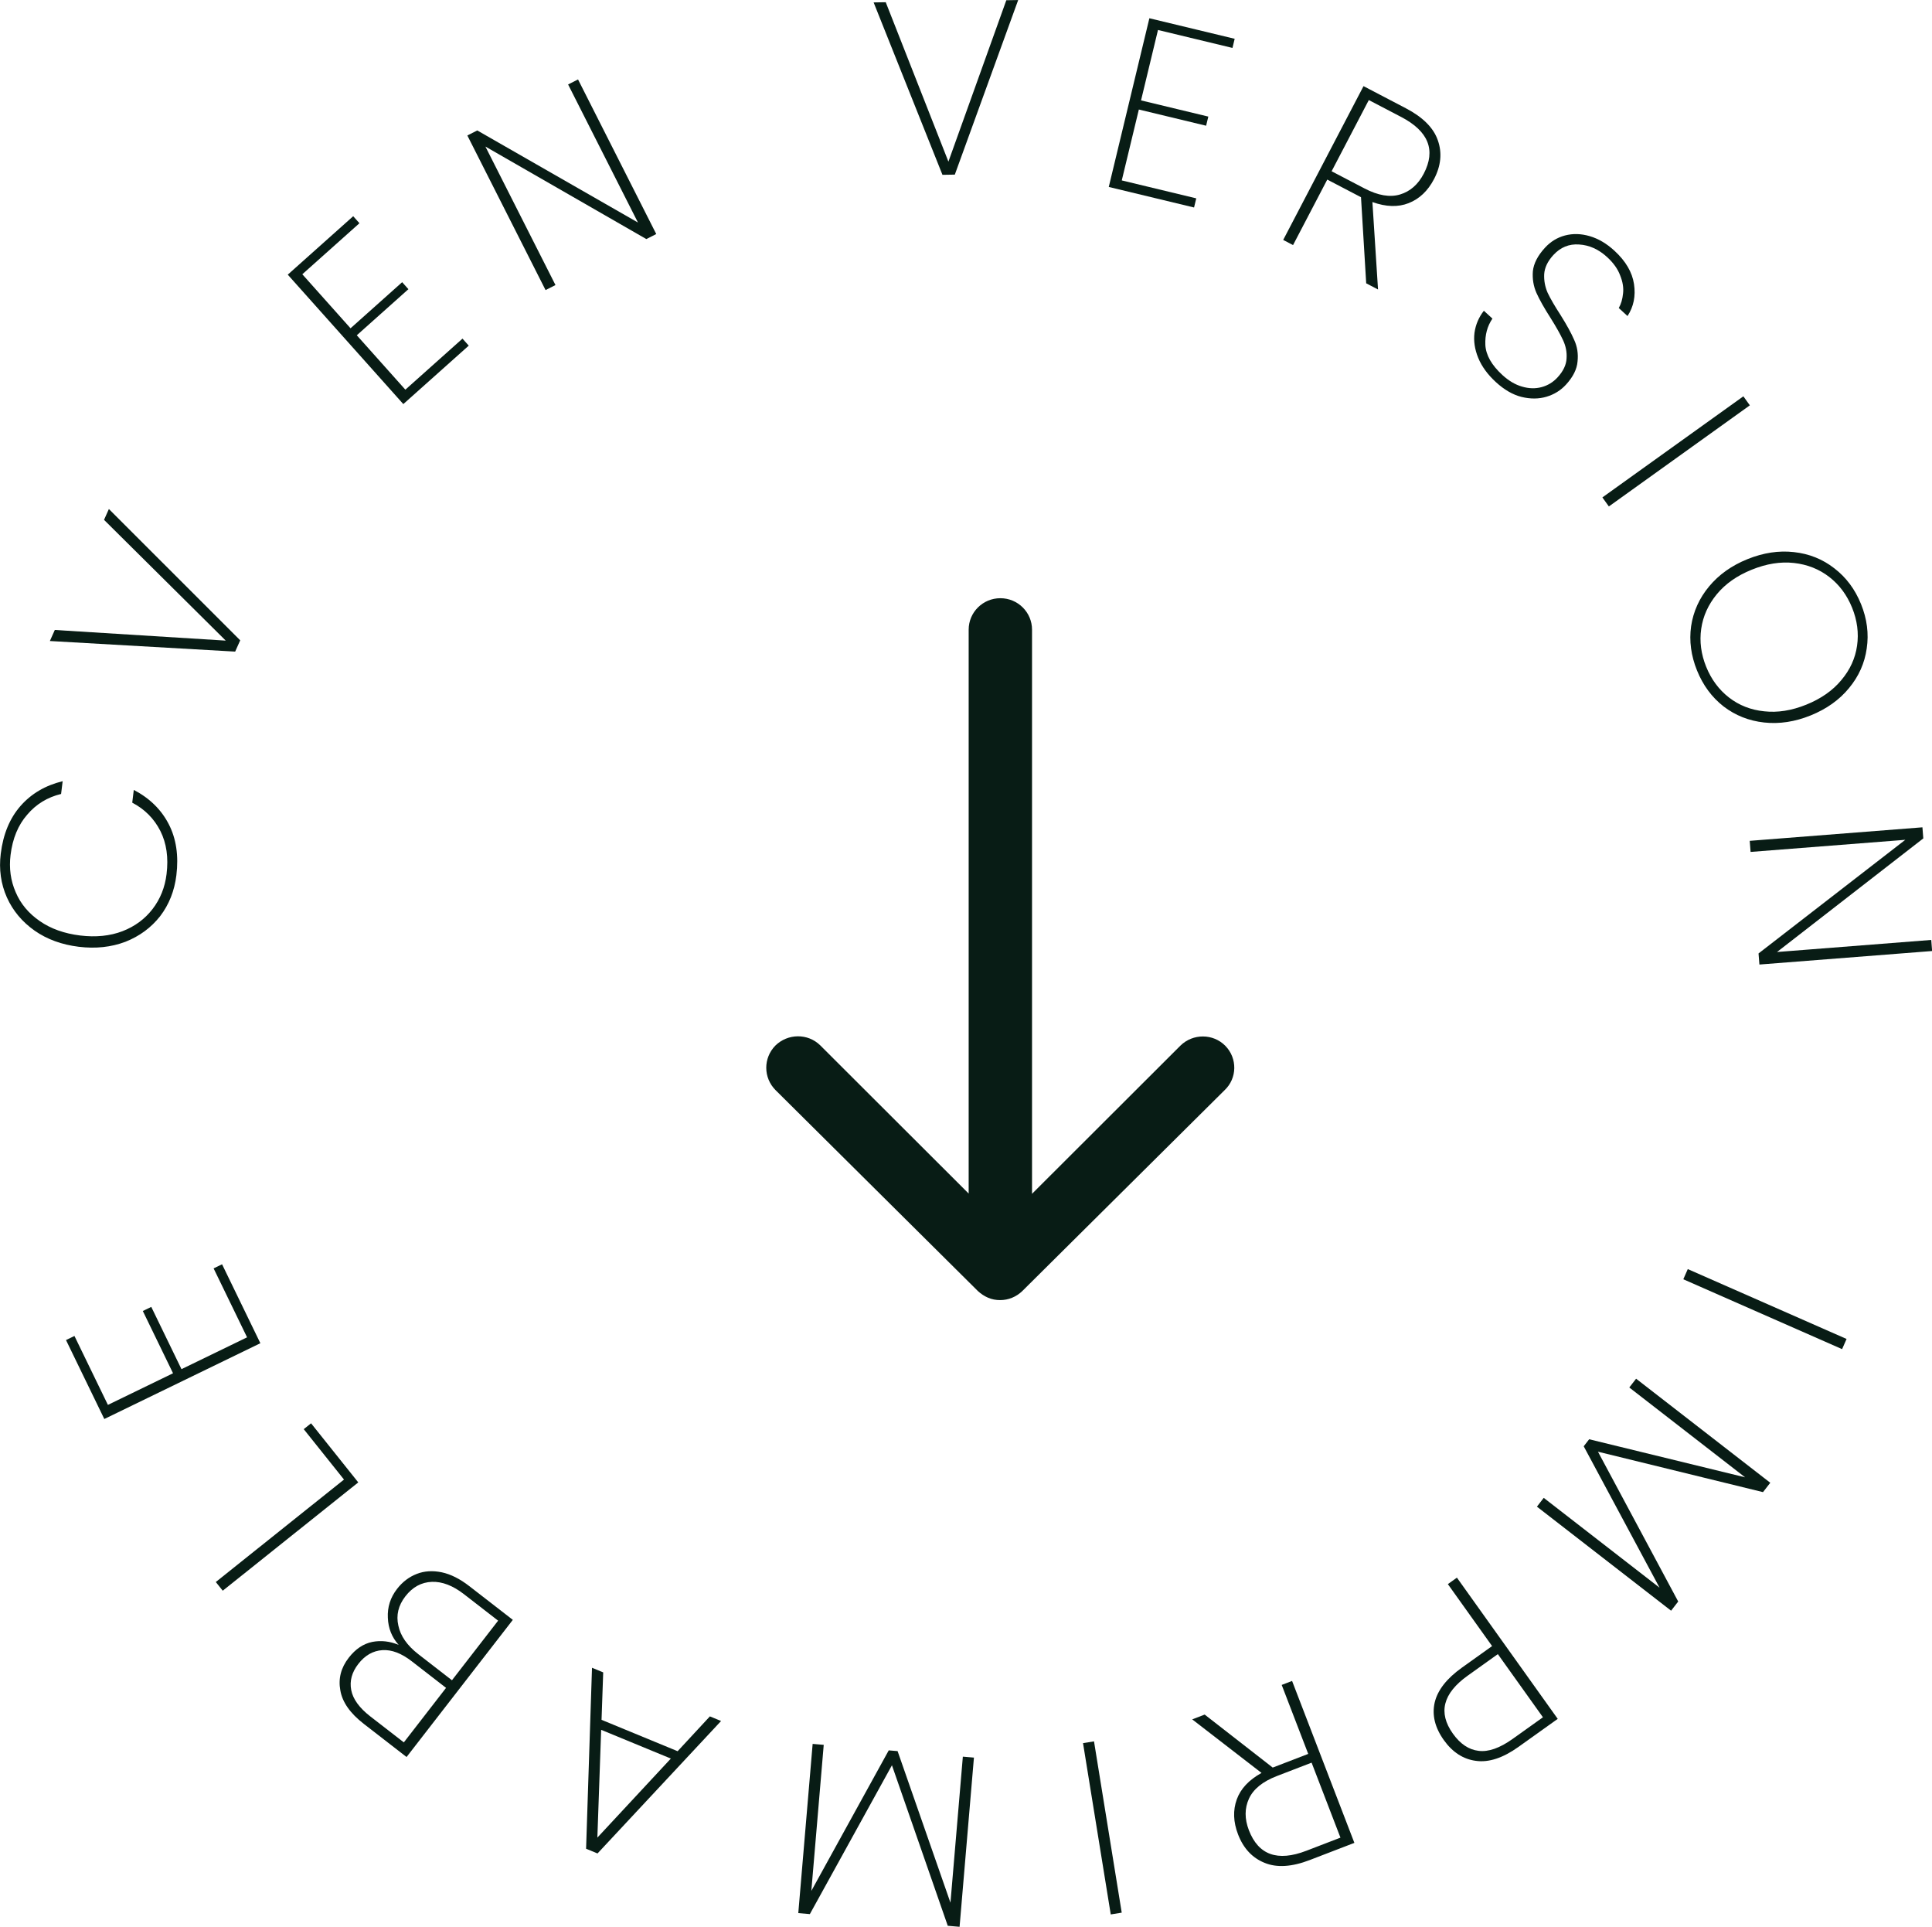 <svg xmlns="http://www.w3.org/2000/svg" fill="none" viewBox="61.54 79.69 156.36 155.9">
<path d="M67.913 156.298C66.537 156.129 65.347 155.695 64.345 154.995C63.331 154.28 62.581 153.382 62.096 152.302C61.611 151.208 61.446 150.033 61.6 148.775C61.795 147.187 62.329 145.896 63.203 144.901C64.076 143.907 65.213 143.24 66.611 142.9L66.484 143.933C65.377 144.2 64.462 144.76 63.74 145.612C63.007 146.449 62.558 147.536 62.394 148.872C62.263 149.944 62.402 150.949 62.811 151.885C63.208 152.82 63.858 153.599 64.762 154.22C65.654 154.839 66.741 155.227 68.025 155.385C69.296 155.54 70.438 155.425 71.453 155.038C72.454 154.65 73.266 154.051 73.889 153.241C74.512 152.431 74.889 151.489 75.02 150.417C75.184 149.081 75.017 147.918 74.52 146.931C74.011 145.928 73.252 145.164 72.242 144.637L72.368 143.605C73.643 144.271 74.585 145.192 75.193 146.368C75.802 147.544 76.008 148.926 75.814 150.515C75.66 151.772 75.223 152.874 74.503 153.82C73.771 154.751 72.834 155.442 71.69 155.894C70.535 156.33 69.276 156.465 67.913 156.298Z" fill="#081C15"/>
<path d="M70.352 120.877L80.981 131.501L80.572 132.414L65.576 131.557L65.976 130.663L79.809 131.525L69.96 121.753L70.352 120.877Z" fill="#081C15"/>
<path d="M86.007 101.882L89.91 106.253L94.087 102.523L94.593 103.089L90.416 106.819L94.346 111.22L98.97 107.09L99.477 107.657L94.181 112.386L84.829 101.914L90.125 97.185L90.631 97.752L86.007 101.882Z" fill="#081C15"/>
<path d="M114.652 98.628L113.849 99.034L100.825 91.548L106.496 102.755L105.693 103.161L99.363 90.652L100.166 90.245L113.171 97.696L107.518 86.525L108.321 86.118L114.652 98.628Z" fill="#081C15"/>
<path d="M143.943 79.693L138.815 93.819L137.815 93.836L132.244 79.886L133.224 79.87L138.297 92.768L142.983 79.709L143.943 79.693Z" fill="#081C15"/>
<path d="M155.258 82.116L153.886 87.813L159.331 89.124L159.153 89.863L153.709 88.552L152.327 94.288L158.355 95.74L158.177 96.479L151.274 94.817L154.561 81.167L161.464 82.829L161.286 83.568L155.258 82.116Z" fill="#081C15"/>
<path d="M172.109 102.614L171.688 95.647L171.617 95.61L168.958 94.221L166.188 99.521L165.391 99.104L171.892 86.66L175.314 88.448C176.696 89.17 177.56 90.035 177.906 91.043C178.264 92.057 178.162 93.102 177.6 94.178C177.1 95.135 176.414 95.785 175.543 96.127C174.691 96.464 173.713 96.434 172.611 96.039L173.066 103.114L172.109 102.614ZM169.31 93.547L171.969 94.936C173.068 95.51 174.028 95.674 174.849 95.426C175.671 95.178 176.31 94.617 176.767 93.742C177.761 91.84 177.153 90.311 174.943 89.156L172.32 87.786L169.31 93.547Z" fill="#081C15"/>
<path d="M182.605 110.609C181.937 109.996 181.46 109.342 181.175 108.647C180.89 107.952 180.789 107.272 180.874 106.608C180.968 105.952 181.221 105.361 181.632 104.834L182.325 105.469C181.908 106.081 181.717 106.793 181.752 107.603C181.797 108.422 182.257 109.232 183.132 110.034C183.643 110.503 184.171 110.815 184.716 110.97C185.27 111.135 185.799 111.15 186.303 111.014C186.807 110.879 187.239 110.615 187.599 110.222C188.059 109.721 188.301 109.21 188.325 108.69C188.36 108.179 188.263 107.683 188.034 107.202C187.815 106.73 187.478 106.132 187.022 105.406C186.515 104.616 186.137 103.944 185.886 103.389C185.646 102.842 185.549 102.257 185.598 101.632C185.665 101.006 185.991 100.374 186.577 99.735C187.027 99.243 187.565 98.913 188.19 98.745C188.834 98.575 189.504 98.593 190.202 98.799C190.9 99.004 191.564 99.395 192.193 99.972C193.107 100.81 193.637 101.711 193.783 102.677C193.928 103.643 193.754 104.504 193.258 105.262L192.55 104.613C192.735 104.294 192.85 103.902 192.896 103.438C192.951 102.982 192.873 102.495 192.662 101.976C192.47 101.455 192.118 100.961 191.607 100.493C190.919 99.862 190.163 99.522 189.34 99.473C188.526 99.414 187.83 99.699 187.254 100.328C186.794 100.829 186.548 101.345 186.514 101.875C186.49 102.395 186.582 102.896 186.792 103.378C187.02 103.858 187.367 104.457 187.833 105.172C188.34 105.981 188.709 106.654 188.94 107.191C189.189 107.728 189.281 108.309 189.214 108.934C189.165 109.559 188.853 110.186 188.276 110.815C187.853 111.277 187.329 111.602 186.705 111.79C186.081 111.977 185.406 111.983 184.681 111.807C183.975 111.63 183.283 111.231 182.605 110.609Z" fill="#081C15"/>
<path d="M203.158 112.488L191.748 120.669L191.224 119.938L202.634 111.757L203.158 112.488Z" fill="#081C15"/>
<path d="M198.883 133.943C198.398 132.744 198.238 131.55 198.404 130.361C198.583 129.167 199.068 128.092 199.862 127.138C200.655 126.184 201.688 125.45 202.961 124.935C204.247 124.415 205.5 124.224 206.721 124.362C207.955 124.496 209.045 124.932 209.991 125.671C210.95 126.405 211.672 127.372 212.157 128.571C212.642 129.769 212.796 130.966 212.617 132.16C212.451 133.349 211.971 134.421 211.178 135.375C210.397 136.324 209.364 137.058 208.078 137.579C206.805 138.094 205.552 138.285 204.319 138.151C203.085 138.017 201.989 137.583 201.03 136.849C200.084 136.11 199.368 135.142 198.883 133.943ZM199.624 133.643C200.04 134.668 200.656 135.498 201.473 136.131C202.29 136.764 203.239 137.135 204.319 137.245C205.404 137.367 206.539 137.187 207.726 136.707C208.925 136.222 209.872 135.558 210.566 134.716C211.266 133.886 211.69 132.96 211.836 131.937C211.983 130.914 211.849 129.889 211.434 128.863C211.019 127.837 210.403 127.008 209.586 126.375C208.768 125.742 207.817 125.364 206.732 125.243C205.647 125.121 204.506 125.302 203.307 125.788C202.12 126.268 201.179 126.929 200.485 127.771C199.79 128.613 199.369 129.546 199.222 130.569C199.075 131.592 199.209 132.617 199.624 133.643Z" fill="#081C15"/>
<path d="M203.932 157.735L203.861 156.838L215.74 147.643L203.218 148.623L203.148 147.726L217.125 146.632L217.196 147.529L205.357 156.721L217.839 155.744L217.909 156.641L203.932 157.735Z" fill="#081C15"/>
<path d="M210.624 188.855L197.773 183.201L198.135 182.378L210.986 188.031L210.624 188.855Z" fill="#081C15"/>
<path d="M196.784 210.019L185.926 201.6L186.477 200.888L195.85 208.156L189.713 196.716L190.154 196.147L202.774 199.226L193.401 191.958L193.953 191.247L204.811 199.667L204.223 200.425L190.866 197.154L197.36 209.276L196.784 210.019Z" fill="#081C15"/>
<path d="M178.391 220.488C177.671 219.479 177.424 218.468 177.65 217.454C177.884 216.451 178.62 215.508 179.857 214.625L182.298 212.881L178.718 207.868L179.451 207.345L187.61 218.771L184.436 221.037C183.177 221.936 182.03 222.314 180.993 222.169C179.964 222.036 179.096 221.475 178.391 220.488ZM180.322 215.276C178.314 216.709 177.915 218.272 179.124 219.965C179.72 220.801 180.412 221.265 181.2 221.358C181.995 221.462 182.919 221.138 183.971 220.386L186.413 218.643L182.763 213.532L180.322 215.276Z" fill="#081C15"/>
<path d="M159.036 218.424L164.543 222.712L164.618 222.684L167.417 221.606L165.27 216.025L166.11 215.702L171.152 228.805L167.549 230.191C166.094 230.752 164.873 230.828 163.888 230.422C162.89 230.02 162.174 229.253 161.738 228.12C161.35 227.112 161.316 226.169 161.634 225.289C161.945 224.426 162.613 223.712 163.638 223.146L158.028 218.812L159.036 218.424ZM167.69 222.315L164.891 223.393C163.733 223.838 162.976 224.451 162.619 225.231C162.262 226.011 162.261 226.862 162.615 227.783C163.386 229.786 164.935 230.34 167.262 229.445L170.025 228.382L167.69 222.315Z" fill="#081C15"/>
<path d="M151.435 234.595L149.191 220.735L150.08 220.592L152.323 234.451L151.435 234.595Z" fill="#081C15"/>
<path d="M126.147 234.488L127.309 220.797L128.206 220.873L127.203 232.691L133.467 221.32L134.184 221.38L138.462 233.646L139.465 221.829L140.362 221.905L139.2 235.596L138.244 235.514L133.726 222.526L127.084 234.567L126.147 234.488Z" fill="#081C15"/>
<path d="M110.224 218.849L116.381 221.388L118.992 218.57L119.898 218.944L109.898 229.661L108.973 229.28L109.452 214.636L110.358 215.01L110.224 218.849ZM110.193 219.658L109.886 228.379L115.833 221.983L110.193 219.658Z" fill="#081C15"/>
<path d="M93.806 212.787C93.254 212.173 92.961 211.44 92.929 210.589C92.886 209.729 93.135 208.952 93.674 208.256C94.115 207.687 94.648 207.282 95.273 207.041C95.879 206.803 96.554 206.76 97.295 206.913C98.018 207.068 98.759 207.44 99.518 208.028L103.044 210.76L94.444 221.858L90.982 219.175C89.875 218.318 89.243 217.414 89.084 216.465C88.907 215.518 89.133 214.639 89.762 213.827C90.309 213.121 90.944 212.694 91.666 212.545C92.38 212.407 93.094 212.488 93.806 212.787ZM97.64 216.263L94.858 214.107C94.025 213.462 93.237 213.163 92.492 213.21C91.728 213.26 91.077 213.632 90.538 214.328C90.015 215.002 89.824 215.706 89.965 216.439C90.105 217.172 90.623 217.885 91.519 218.58L94.223 220.674L97.64 216.263ZM99.088 208.681C98.192 207.987 97.328 207.655 96.495 207.684C95.644 207.716 94.928 208.106 94.348 208.855C93.777 209.593 93.587 210.382 93.779 211.222C93.953 212.065 94.493 212.838 95.399 213.54L98.118 215.647L101.854 210.825L99.088 208.681Z" fill="#081C15"/>
<path d="M89.38 199.408L86.122 195.33L86.715 194.856L90.535 199.637L79.567 208.401L79.005 207.698L89.38 199.408Z" fill="#081C15"/>
<path d="M70.273 193.366L75.544 190.807L73.099 185.769L73.783 185.437L76.228 190.475L81.536 187.899L78.828 182.321L79.512 181.989L82.612 188.376L69.982 194.508L66.882 188.121L67.565 187.789L70.273 193.366Z" fill="#081C15"/>
<path d="M160.708 164.312C159.721 163.306 158.084 163.306 157.078 164.292L145.064 176.286L145.064 130.639C145.064 129.238 143.92 128.094 142.5 128.094C141.08 128.094 139.936 129.238 139.936 130.639L139.936 176.266L127.922 164.272C126.916 163.286 125.298 163.306 124.292 164.292C123.306 165.298 123.306 166.896 124.312 167.902L140.685 184.157C140.922 184.374 141.178 184.551 141.494 184.689C141.81 184.827 142.145 184.887 142.48 184.887C143.151 184.887 143.782 184.63 144.275 184.157L160.648 167.902C161.674 166.935 161.694 165.318 160.708 164.312V164.312Z" fill="#081C15"/>
</svg>